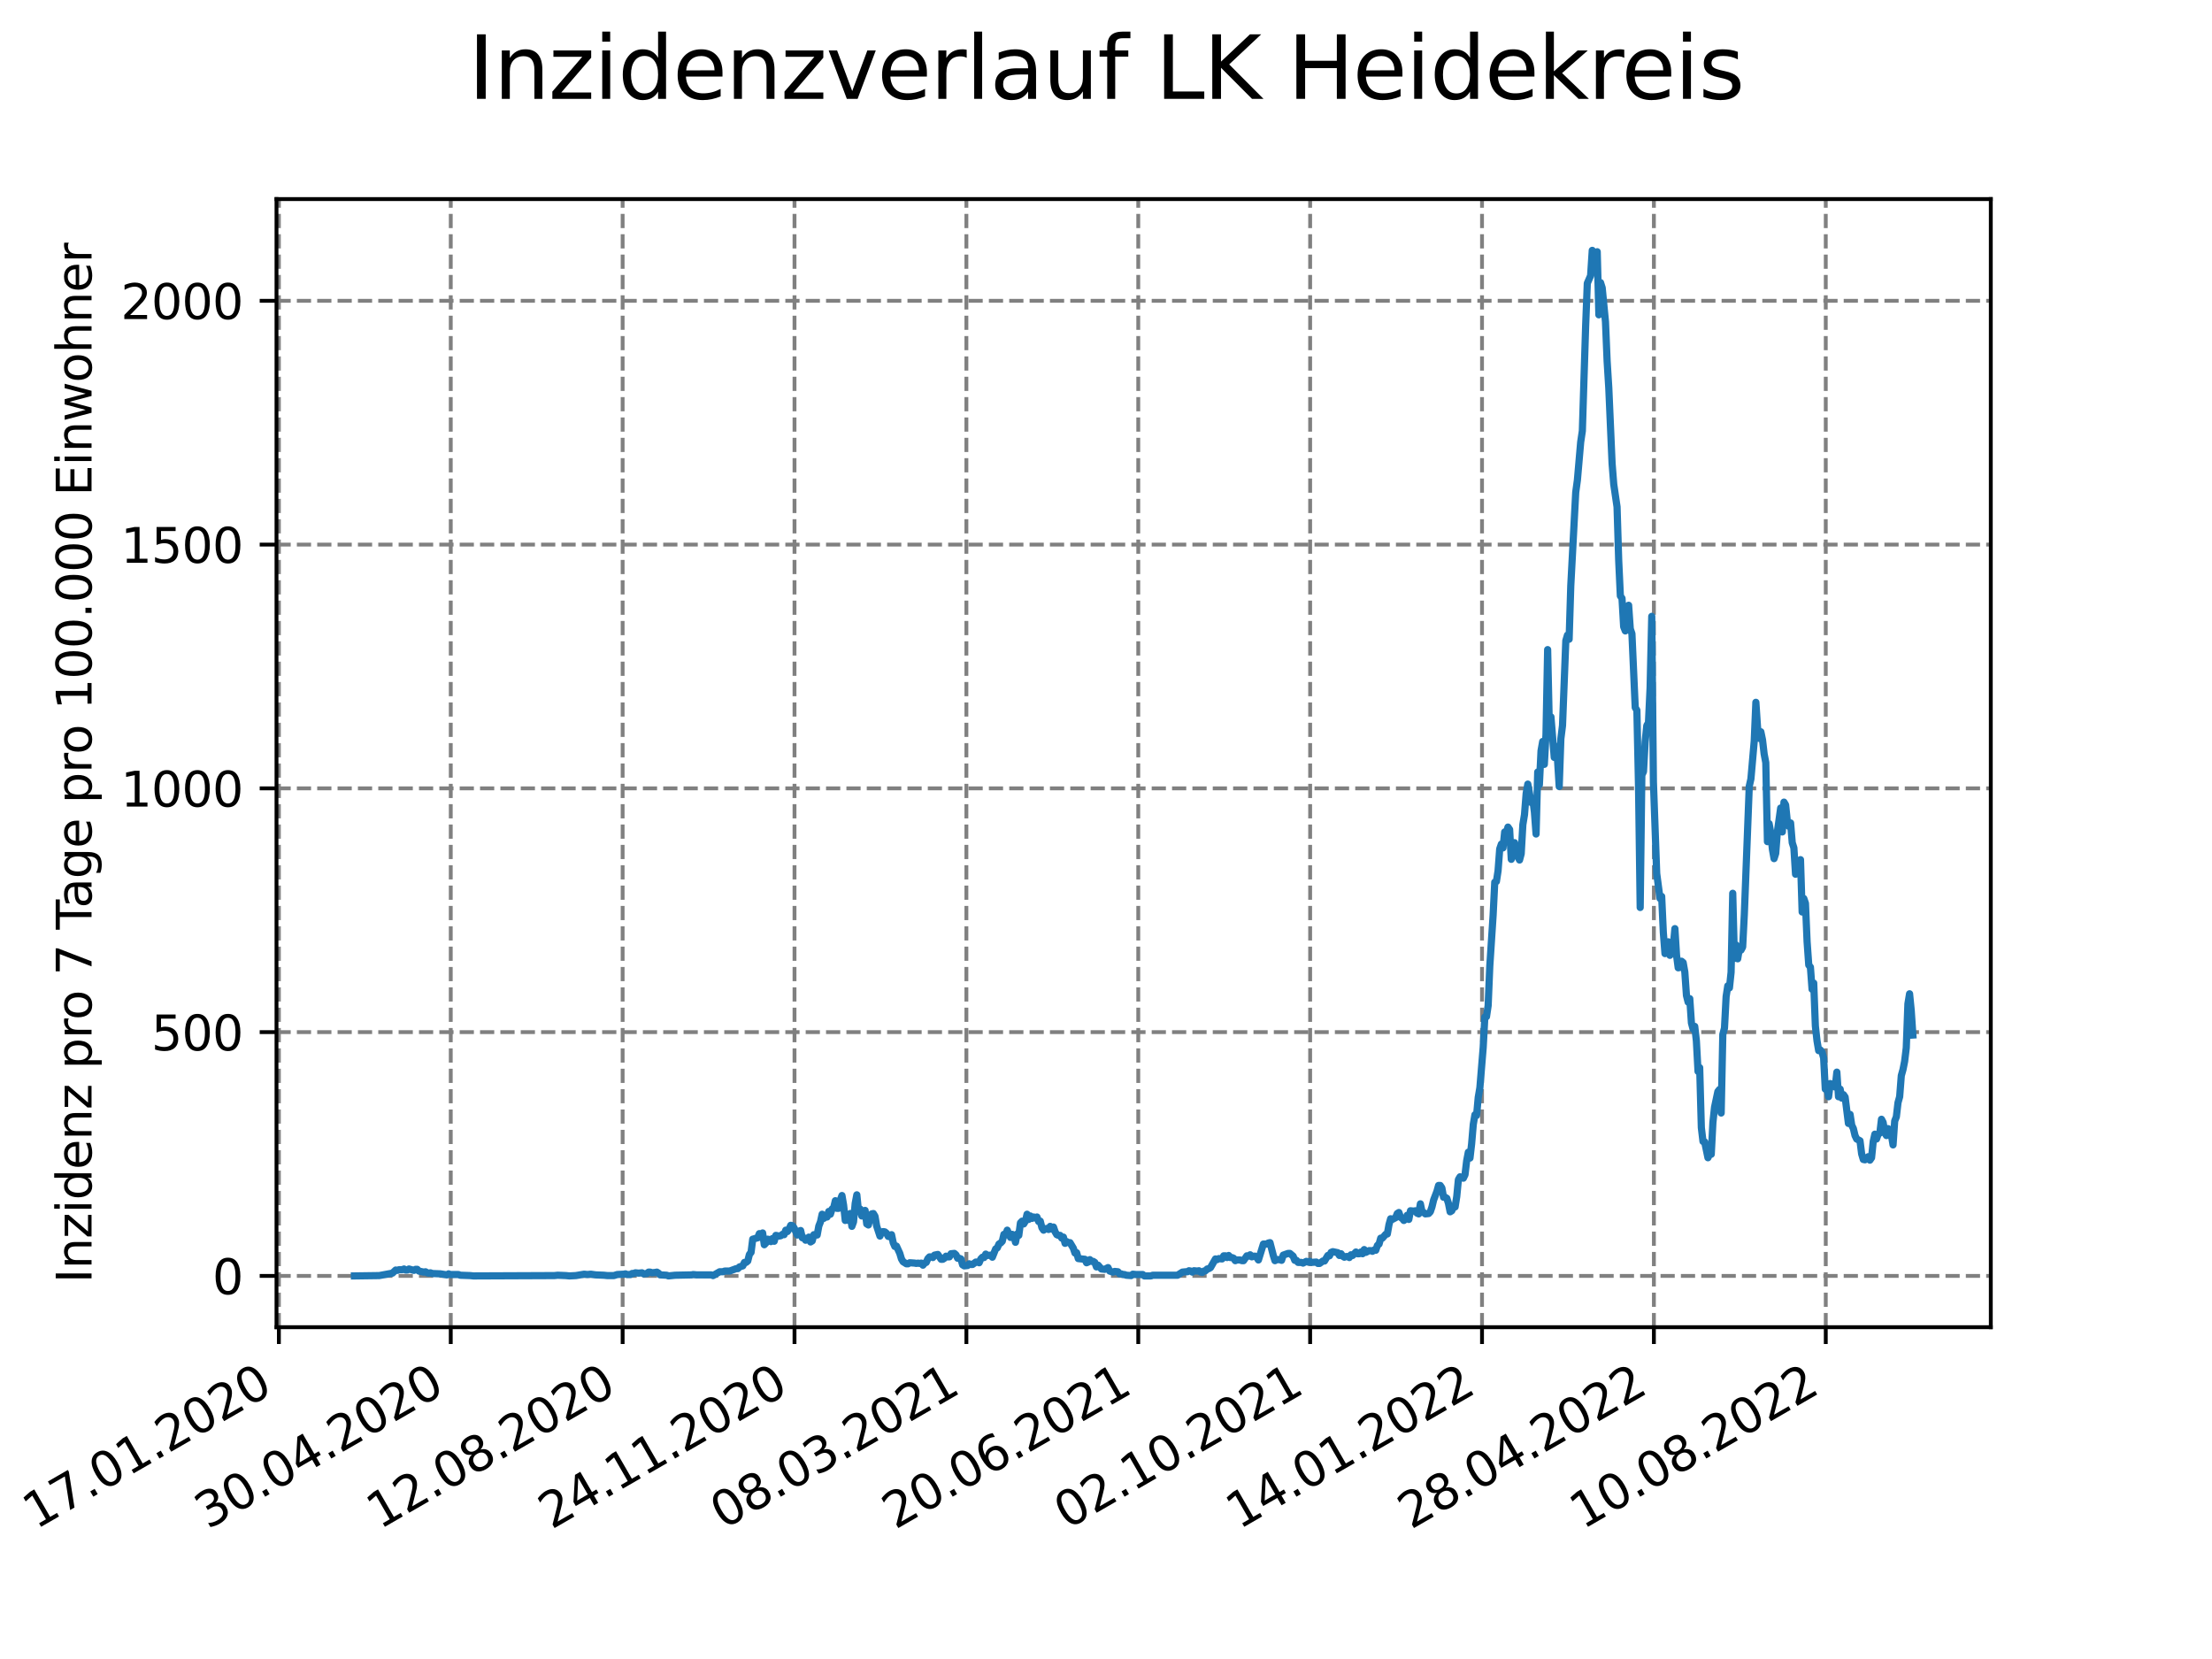 <?xml version="1.0" encoding="utf-8" standalone="no"?>
<!DOCTYPE svg PUBLIC "-//W3C//DTD SVG 1.1//EN"
  "http://www.w3.org/Graphics/SVG/1.1/DTD/svg11.dtd">
<svg xmlns:xlink="http://www.w3.org/1999/xlink" width="460.8pt" height="345.6pt" viewBox="0 0 460.8 345.6" xmlns="http://www.w3.org/2000/svg" version="1.1">
 <defs>
  <style type="text/css">*{stroke-linejoin: round; stroke-linecap: butt}</style>
 </defs>
 <g id="figure_1">
  <g id="patch_1">
   <path d="M 0 345.6 
L 460.8 345.6 
L 460.8 0 
L 0 0 
z
" style="fill: #ffffff"/>
  </g>
  <g id="axes_1">
   <g id="patch_2">
    <path d="M 57.6 276.48 
L 414.72 276.48 
L 414.72 41.472 
L 57.6 41.472 
z
" style="fill: #ffffff"/>
   </g>
   <g id="matplotlib.axis_1">
    <g id="xtick_1">
     <g id="line2d_1">
      <path d="M 58.096 276.48 
L 58.096 41.472 
" clip-path="url(#p28c1a30daa)" style="fill: none; stroke-dasharray: 2.96,1.28; stroke-dashoffset: 0; stroke: #808080; stroke-width: 0.8"/>
     </g>
     <g id="line2d_2">
      <defs>
       <path id="ma2fba874d8" d="M 0 0 
L 0 3.5 
" style="stroke: #000000; stroke-width: 0.8"/>
      </defs>
      <g>
       <use xlink:href="#ma2fba874d8" x="58.096" y="276.48" style="stroke: #000000; stroke-width: 0.8"/>
      </g>
     </g>
     <g id="text_1">
      <!-- 17.01.2020 -->
      <g transform="translate(7.471 318.689) rotate(-30) scale(0.1 -0.1)">
       <defs>
        <path id="DejaVuSans-31" d="M 794 531 
L 1825 531 
L 1825 4091 
L 703 3866 
L 703 4441 
L 1819 4666 
L 2450 4666 
L 2450 531 
L 3481 531 
L 3481 0 
L 794 0 
L 794 531 
z
" transform="scale(0.016)"/>
        <path id="DejaVuSans-37" d="M 525 4666 
L 3525 4666 
L 3525 4397 
L 1831 0 
L 1172 0 
L 2766 4134 
L 525 4134 
L 525 4666 
z
" transform="scale(0.016)"/>
        <path id="DejaVuSans-2e" d="M 684 794 
L 1344 794 
L 1344 0 
L 684 0 
L 684 794 
z
" transform="scale(0.016)"/>
        <path id="DejaVuSans-30" d="M 2034 4250 
Q 1547 4250 1301 3770 
Q 1056 3291 1056 2328 
Q 1056 1369 1301 889 
Q 1547 409 2034 409 
Q 2525 409 2770 889 
Q 3016 1369 3016 2328 
Q 3016 3291 2770 3770 
Q 2525 4250 2034 4250 
z
M 2034 4750 
Q 2819 4750 3233 4129 
Q 3647 3509 3647 2328 
Q 3647 1150 3233 529 
Q 2819 -91 2034 -91 
Q 1250 -91 836 529 
Q 422 1150 422 2328 
Q 422 3509 836 4129 
Q 1250 4750 2034 4750 
z
" transform="scale(0.016)"/>
        <path id="DejaVuSans-32" d="M 1228 531 
L 3431 531 
L 3431 0 
L 469 0 
L 469 531 
Q 828 903 1448 1529 
Q 2069 2156 2228 2338 
Q 2531 2678 2651 2914 
Q 2772 3150 2772 3378 
Q 2772 3750 2511 3984 
Q 2250 4219 1831 4219 
Q 1534 4219 1204 4116 
Q 875 4013 500 3803 
L 500 4441 
Q 881 4594 1212 4672 
Q 1544 4750 1819 4750 
Q 2544 4750 2975 4387 
Q 3406 4025 3406 3419 
Q 3406 3131 3298 2873 
Q 3191 2616 2906 2266 
Q 2828 2175 2409 1742 
Q 1991 1309 1228 531 
z
" transform="scale(0.016)"/>
       </defs>
       <use xlink:href="#DejaVuSans-31"/>
       <use xlink:href="#DejaVuSans-37" x="63.623"/>
       <use xlink:href="#DejaVuSans-2e" x="127.246"/>
       <use xlink:href="#DejaVuSans-30" x="159.033"/>
       <use xlink:href="#DejaVuSans-31" x="222.656"/>
       <use xlink:href="#DejaVuSans-2e" x="286.279"/>
       <use xlink:href="#DejaVuSans-32" x="318.066"/>
       <use xlink:href="#DejaVuSans-30" x="381.689"/>
       <use xlink:href="#DejaVuSans-32" x="445.312"/>
       <use xlink:href="#DejaVuSans-30" x="508.936"/>
      </g>
     </g>
    </g>
    <g id="xtick_2">
     <g id="line2d_3">
      <path d="M 93.901 276.48 
L 93.901 41.472 
" clip-path="url(#p28c1a30daa)" style="fill: none; stroke-dasharray: 2.96,1.28; stroke-dashoffset: 0; stroke: #808080; stroke-width: 0.8"/>
     </g>
     <g id="line2d_4">
      <g>
       <use xlink:href="#ma2fba874d8" x="93.901" y="276.48" style="stroke: #000000; stroke-width: 0.8"/>
      </g>
     </g>
     <g id="text_2">
      <!-- 30.04.2020 -->
      <g transform="translate(43.276 318.689) rotate(-30) scale(0.1 -0.1)">
       <defs>
        <path id="DejaVuSans-33" d="M 2597 2516 
Q 3050 2419 3304 2112 
Q 3559 1806 3559 1356 
Q 3559 666 3084 287 
Q 2609 -91 1734 -91 
Q 1441 -91 1130 -33 
Q 819 25 488 141 
L 488 750 
Q 750 597 1062 519 
Q 1375 441 1716 441 
Q 2309 441 2620 675 
Q 2931 909 2931 1356 
Q 2931 1769 2642 2001 
Q 2353 2234 1838 2234 
L 1294 2234 
L 1294 2753 
L 1863 2753 
Q 2328 2753 2575 2939 
Q 2822 3125 2822 3475 
Q 2822 3834 2567 4026 
Q 2313 4219 1838 4219 
Q 1578 4219 1281 4162 
Q 984 4106 628 3988 
L 628 4550 
Q 988 4650 1302 4700 
Q 1616 4750 1894 4750 
Q 2613 4750 3031 4423 
Q 3450 4097 3450 3541 
Q 3450 3153 3228 2886 
Q 3006 2619 2597 2516 
z
" transform="scale(0.016)"/>
        <path id="DejaVuSans-34" d="M 2419 4116 
L 825 1625 
L 2419 1625 
L 2419 4116 
z
M 2253 4666 
L 3047 4666 
L 3047 1625 
L 3713 1625 
L 3713 1100 
L 3047 1100 
L 3047 0 
L 2419 0 
L 2419 1100 
L 313 1100 
L 313 1709 
L 2253 4666 
z
" transform="scale(0.016)"/>
       </defs>
       <use xlink:href="#DejaVuSans-33"/>
       <use xlink:href="#DejaVuSans-30" x="63.623"/>
       <use xlink:href="#DejaVuSans-2e" x="127.246"/>
       <use xlink:href="#DejaVuSans-30" x="159.033"/>
       <use xlink:href="#DejaVuSans-34" x="222.656"/>
       <use xlink:href="#DejaVuSans-2e" x="286.279"/>
       <use xlink:href="#DejaVuSans-32" x="318.066"/>
       <use xlink:href="#DejaVuSans-30" x="381.689"/>
       <use xlink:href="#DejaVuSans-32" x="445.312"/>
       <use xlink:href="#DejaVuSans-30" x="508.936"/>
      </g>
     </g>
    </g>
    <g id="xtick_3">
     <g id="line2d_5">
      <path d="M 129.706 276.48 
L 129.706 41.472 
" clip-path="url(#p28c1a30daa)" style="fill: none; stroke-dasharray: 2.96,1.28; stroke-dashoffset: 0; stroke: #808080; stroke-width: 0.8"/>
     </g>
     <g id="line2d_6">
      <g>
       <use xlink:href="#ma2fba874d8" x="129.706" y="276.48" style="stroke: #000000; stroke-width: 0.8"/>
      </g>
     </g>
     <g id="text_3">
      <!-- 12.08.2020 -->
      <g transform="translate(79.081 318.689) rotate(-30) scale(0.1 -0.1)">
       <defs>
        <path id="DejaVuSans-38" d="M 2034 2216 
Q 1584 2216 1326 1975 
Q 1069 1734 1069 1313 
Q 1069 891 1326 650 
Q 1584 409 2034 409 
Q 2484 409 2743 651 
Q 3003 894 3003 1313 
Q 3003 1734 2745 1975 
Q 2488 2216 2034 2216 
z
M 1403 2484 
Q 997 2584 770 2862 
Q 544 3141 544 3541 
Q 544 4100 942 4425 
Q 1341 4750 2034 4750 
Q 2731 4750 3128 4425 
Q 3525 4100 3525 3541 
Q 3525 3141 3298 2862 
Q 3072 2584 2669 2484 
Q 3125 2378 3379 2068 
Q 3634 1759 3634 1313 
Q 3634 634 3220 271 
Q 2806 -91 2034 -91 
Q 1263 -91 848 271 
Q 434 634 434 1313 
Q 434 1759 690 2068 
Q 947 2378 1403 2484 
z
M 1172 3481 
Q 1172 3119 1398 2916 
Q 1625 2713 2034 2713 
Q 2441 2713 2670 2916 
Q 2900 3119 2900 3481 
Q 2900 3844 2670 4047 
Q 2441 4250 2034 4250 
Q 1625 4250 1398 4047 
Q 1172 3844 1172 3481 
z
" transform="scale(0.016)"/>
       </defs>
       <use xlink:href="#DejaVuSans-31"/>
       <use xlink:href="#DejaVuSans-32" x="63.623"/>
       <use xlink:href="#DejaVuSans-2e" x="127.246"/>
       <use xlink:href="#DejaVuSans-30" x="159.033"/>
       <use xlink:href="#DejaVuSans-38" x="222.656"/>
       <use xlink:href="#DejaVuSans-2e" x="286.279"/>
       <use xlink:href="#DejaVuSans-32" x="318.066"/>
       <use xlink:href="#DejaVuSans-30" x="381.689"/>
       <use xlink:href="#DejaVuSans-32" x="445.312"/>
       <use xlink:href="#DejaVuSans-30" x="508.936"/>
      </g>
     </g>
    </g>
    <g id="xtick_4">
     <g id="line2d_7">
      <path d="M 165.511 276.48 
L 165.511 41.472 
" clip-path="url(#p28c1a30daa)" style="fill: none; stroke-dasharray: 2.96,1.28; stroke-dashoffset: 0; stroke: #808080; stroke-width: 0.8"/>
     </g>
     <g id="line2d_8">
      <g>
       <use xlink:href="#ma2fba874d8" x="165.511" y="276.48" style="stroke: #000000; stroke-width: 0.8"/>
      </g>
     </g>
     <g id="text_4">
      <!-- 24.11.2020 -->
      <g transform="translate(114.886 318.689) rotate(-30) scale(0.1 -0.1)">
       <use xlink:href="#DejaVuSans-32"/>
       <use xlink:href="#DejaVuSans-34" x="63.623"/>
       <use xlink:href="#DejaVuSans-2e" x="127.246"/>
       <use xlink:href="#DejaVuSans-31" x="159.033"/>
       <use xlink:href="#DejaVuSans-31" x="222.656"/>
       <use xlink:href="#DejaVuSans-2e" x="286.279"/>
       <use xlink:href="#DejaVuSans-32" x="318.066"/>
       <use xlink:href="#DejaVuSans-30" x="381.689"/>
       <use xlink:href="#DejaVuSans-32" x="445.312"/>
       <use xlink:href="#DejaVuSans-30" x="508.936"/>
      </g>
     </g>
    </g>
    <g id="xtick_5">
     <g id="line2d_9">
      <path d="M 201.316 276.48 
L 201.316 41.472 
" clip-path="url(#p28c1a30daa)" style="fill: none; stroke-dasharray: 2.96,1.28; stroke-dashoffset: 0; stroke: #808080; stroke-width: 0.8"/>
     </g>
     <g id="line2d_10">
      <g>
       <use xlink:href="#ma2fba874d8" x="201.316" y="276.48" style="stroke: #000000; stroke-width: 0.8"/>
      </g>
     </g>
     <g id="text_5">
      <!-- 08.03.2021 -->
      <g transform="translate(150.691 318.689) rotate(-30) scale(0.1 -0.1)">
       <use xlink:href="#DejaVuSans-30"/>
       <use xlink:href="#DejaVuSans-38" x="63.623"/>
       <use xlink:href="#DejaVuSans-2e" x="127.246"/>
       <use xlink:href="#DejaVuSans-30" x="159.033"/>
       <use xlink:href="#DejaVuSans-33" x="222.656"/>
       <use xlink:href="#DejaVuSans-2e" x="286.279"/>
       <use xlink:href="#DejaVuSans-32" x="318.066"/>
       <use xlink:href="#DejaVuSans-30" x="381.689"/>
       <use xlink:href="#DejaVuSans-32" x="445.312"/>
       <use xlink:href="#DejaVuSans-31" x="508.936"/>
      </g>
     </g>
    </g>
    <g id="xtick_6">
     <g id="line2d_11">
      <path d="M 237.121 276.48 
L 237.121 41.472 
" clip-path="url(#p28c1a30daa)" style="fill: none; stroke-dasharray: 2.96,1.28; stroke-dashoffset: 0; stroke: #808080; stroke-width: 0.8"/>
     </g>
     <g id="line2d_12">
      <g>
       <use xlink:href="#ma2fba874d8" x="237.121" y="276.48" style="stroke: #000000; stroke-width: 0.8"/>
      </g>
     </g>
     <g id="text_6">
      <!-- 20.06.2021 -->
      <g transform="translate(186.496 318.689) rotate(-30) scale(0.1 -0.1)">
       <defs>
        <path id="DejaVuSans-36" d="M 2113 2584 
Q 1688 2584 1439 2293 
Q 1191 2003 1191 1497 
Q 1191 994 1439 701 
Q 1688 409 2113 409 
Q 2538 409 2786 701 
Q 3034 994 3034 1497 
Q 3034 2003 2786 2293 
Q 2538 2584 2113 2584 
z
M 3366 4563 
L 3366 3988 
Q 3128 4100 2886 4159 
Q 2644 4219 2406 4219 
Q 1781 4219 1451 3797 
Q 1122 3375 1075 2522 
Q 1259 2794 1537 2939 
Q 1816 3084 2150 3084 
Q 2853 3084 3261 2657 
Q 3669 2231 3669 1497 
Q 3669 778 3244 343 
Q 2819 -91 2113 -91 
Q 1303 -91 875 529 
Q 447 1150 447 2328 
Q 447 3434 972 4092 
Q 1497 4750 2381 4750 
Q 2619 4750 2861 4703 
Q 3103 4656 3366 4563 
z
" transform="scale(0.016)"/>
       </defs>
       <use xlink:href="#DejaVuSans-32"/>
       <use xlink:href="#DejaVuSans-30" x="63.623"/>
       <use xlink:href="#DejaVuSans-2e" x="127.246"/>
       <use xlink:href="#DejaVuSans-30" x="159.033"/>
       <use xlink:href="#DejaVuSans-36" x="222.656"/>
       <use xlink:href="#DejaVuSans-2e" x="286.279"/>
       <use xlink:href="#DejaVuSans-32" x="318.066"/>
       <use xlink:href="#DejaVuSans-30" x="381.689"/>
       <use xlink:href="#DejaVuSans-32" x="445.312"/>
       <use xlink:href="#DejaVuSans-31" x="508.936"/>
      </g>
     </g>
    </g>
    <g id="xtick_7">
     <g id="line2d_13">
      <path d="M 272.926 276.48 
L 272.926 41.472 
" clip-path="url(#p28c1a30daa)" style="fill: none; stroke-dasharray: 2.96,1.28; stroke-dashoffset: 0; stroke: #808080; stroke-width: 0.8"/>
     </g>
     <g id="line2d_14">
      <g>
       <use xlink:href="#ma2fba874d8" x="272.926" y="276.48" style="stroke: #000000; stroke-width: 0.8"/>
      </g>
     </g>
     <g id="text_7">
      <!-- 02.10.2021 -->
      <g transform="translate(222.301 318.689) rotate(-30) scale(0.1 -0.1)">
       <use xlink:href="#DejaVuSans-30"/>
       <use xlink:href="#DejaVuSans-32" x="63.623"/>
       <use xlink:href="#DejaVuSans-2e" x="127.246"/>
       <use xlink:href="#DejaVuSans-31" x="159.033"/>
       <use xlink:href="#DejaVuSans-30" x="222.656"/>
       <use xlink:href="#DejaVuSans-2e" x="286.279"/>
       <use xlink:href="#DejaVuSans-32" x="318.066"/>
       <use xlink:href="#DejaVuSans-30" x="381.689"/>
       <use xlink:href="#DejaVuSans-32" x="445.312"/>
       <use xlink:href="#DejaVuSans-31" x="508.936"/>
      </g>
     </g>
    </g>
    <g id="xtick_8">
     <g id="line2d_15">
      <path d="M 308.731 276.48 
L 308.731 41.472 
" clip-path="url(#p28c1a30daa)" style="fill: none; stroke-dasharray: 2.96,1.28; stroke-dashoffset: 0; stroke: #808080; stroke-width: 0.8"/>
     </g>
     <g id="line2d_16">
      <g>
       <use xlink:href="#ma2fba874d8" x="308.731" y="276.48" style="stroke: #000000; stroke-width: 0.8"/>
      </g>
     </g>
     <g id="text_8">
      <!-- 14.01.2022 -->
      <g transform="translate(258.106 318.689) rotate(-30) scale(0.1 -0.1)">
       <use xlink:href="#DejaVuSans-31"/>
       <use xlink:href="#DejaVuSans-34" x="63.623"/>
       <use xlink:href="#DejaVuSans-2e" x="127.246"/>
       <use xlink:href="#DejaVuSans-30" x="159.033"/>
       <use xlink:href="#DejaVuSans-31" x="222.656"/>
       <use xlink:href="#DejaVuSans-2e" x="286.279"/>
       <use xlink:href="#DejaVuSans-32" x="318.066"/>
       <use xlink:href="#DejaVuSans-30" x="381.689"/>
       <use xlink:href="#DejaVuSans-32" x="445.312"/>
       <use xlink:href="#DejaVuSans-32" x="508.936"/>
      </g>
     </g>
    </g>
    <g id="xtick_9">
     <g id="line2d_17">
      <path d="M 344.536 276.48 
L 344.536 41.472 
" clip-path="url(#p28c1a30daa)" style="fill: none; stroke-dasharray: 2.96,1.28; stroke-dashoffset: 0; stroke: #808080; stroke-width: 0.8"/>
     </g>
     <g id="line2d_18">
      <g>
       <use xlink:href="#ma2fba874d8" x="344.536" y="276.48" style="stroke: #000000; stroke-width: 0.8"/>
      </g>
     </g>
     <g id="text_9">
      <!-- 28.04.2022 -->
      <g transform="translate(293.911 318.689) rotate(-30) scale(0.1 -0.1)">
       <use xlink:href="#DejaVuSans-32"/>
       <use xlink:href="#DejaVuSans-38" x="63.623"/>
       <use xlink:href="#DejaVuSans-2e" x="127.246"/>
       <use xlink:href="#DejaVuSans-30" x="159.033"/>
       <use xlink:href="#DejaVuSans-34" x="222.656"/>
       <use xlink:href="#DejaVuSans-2e" x="286.279"/>
       <use xlink:href="#DejaVuSans-32" x="318.066"/>
       <use xlink:href="#DejaVuSans-30" x="381.689"/>
       <use xlink:href="#DejaVuSans-32" x="445.312"/>
       <use xlink:href="#DejaVuSans-32" x="508.936"/>
      </g>
     </g>
    </g>
    <g id="xtick_10">
     <g id="line2d_19">
      <path d="M 380.341 276.48 
L 380.341 41.472 
" clip-path="url(#p28c1a30daa)" style="fill: none; stroke-dasharray: 2.96,1.28; stroke-dashoffset: 0; stroke: #808080; stroke-width: 0.8"/>
     </g>
     <g id="line2d_20">
      <g>
       <use xlink:href="#ma2fba874d8" x="380.341" y="276.48" style="stroke: #000000; stroke-width: 0.8"/>
      </g>
     </g>
     <g id="text_10">
      <!-- 10.08.2022 -->
      <g transform="translate(329.716 318.689) rotate(-30) scale(0.1 -0.1)">
       <use xlink:href="#DejaVuSans-31"/>
       <use xlink:href="#DejaVuSans-30" x="63.623"/>
       <use xlink:href="#DejaVuSans-2e" x="127.246"/>
       <use xlink:href="#DejaVuSans-30" x="159.033"/>
       <use xlink:href="#DejaVuSans-38" x="222.656"/>
       <use xlink:href="#DejaVuSans-2e" x="286.279"/>
       <use xlink:href="#DejaVuSans-32" x="318.066"/>
       <use xlink:href="#DejaVuSans-30" x="381.689"/>
       <use xlink:href="#DejaVuSans-32" x="445.312"/>
       <use xlink:href="#DejaVuSans-32" x="508.936"/>
      </g>
     </g>
    </g>
   </g>
   <g id="matplotlib.axis_2">
    <g id="ytick_1">
     <g id="line2d_21">
      <path d="M 57.6 265.798 
L 414.72 265.798 
" clip-path="url(#p28c1a30daa)" style="fill: none; stroke-dasharray: 2.96,1.28; stroke-dashoffset: 0; stroke: #808080; stroke-width: 0.8"/>
     </g>
     <g id="line2d_22">
      <defs>
       <path id="m135607132c" d="M 0 0 
L -3.5 0 
" style="stroke: #000000; stroke-width: 0.8"/>
      </defs>
      <g>
       <use xlink:href="#m135607132c" x="57.6" y="265.798" style="stroke: #000000; stroke-width: 0.8"/>
      </g>
     </g>
     <g id="text_11">
      <!-- 0 -->
      <g transform="translate(44.237 269.597) scale(0.1 -0.1)">
       <use xlink:href="#DejaVuSans-30"/>
      </g>
     </g>
    </g>
    <g id="ytick_2">
     <g id="line2d_23">
      <path d="M 57.6 215.014 
L 414.72 215.014 
" clip-path="url(#p28c1a30daa)" style="fill: none; stroke-dasharray: 2.96,1.28; stroke-dashoffset: 0; stroke: #808080; stroke-width: 0.8"/>
     </g>
     <g id="line2d_24">
      <g>
       <use xlink:href="#m135607132c" x="57.6" y="215.014" style="stroke: #000000; stroke-width: 0.8"/>
      </g>
     </g>
     <g id="text_12">
      <!-- 500 -->
      <g transform="translate(31.512 218.813) scale(0.1 -0.1)">
       <defs>
        <path id="DejaVuSans-35" d="M 691 4666 
L 3169 4666 
L 3169 4134 
L 1269 4134 
L 1269 2991 
Q 1406 3038 1543 3061 
Q 1681 3084 1819 3084 
Q 2600 3084 3056 2656 
Q 3513 2228 3513 1497 
Q 3513 744 3044 326 
Q 2575 -91 1722 -91 
Q 1428 -91 1123 -41 
Q 819 9 494 109 
L 494 744 
Q 775 591 1075 516 
Q 1375 441 1709 441 
Q 2250 441 2565 725 
Q 2881 1009 2881 1497 
Q 2881 1984 2565 2268 
Q 2250 2553 1709 2553 
Q 1456 2553 1204 2497 
Q 953 2441 691 2322 
L 691 4666 
z
" transform="scale(0.016)"/>
       </defs>
       <use xlink:href="#DejaVuSans-35"/>
       <use xlink:href="#DejaVuSans-30" x="63.623"/>
       <use xlink:href="#DejaVuSans-30" x="127.246"/>
      </g>
     </g>
    </g>
    <g id="ytick_3">
     <g id="line2d_25">
      <path d="M 57.6 164.23 
L 414.72 164.23 
" clip-path="url(#p28c1a30daa)" style="fill: none; stroke-dasharray: 2.96,1.28; stroke-dashoffset: 0; stroke: #808080; stroke-width: 0.8"/>
     </g>
     <g id="line2d_26">
      <g>
       <use xlink:href="#m135607132c" x="57.6" y="164.23" style="stroke: #000000; stroke-width: 0.8"/>
      </g>
     </g>
     <g id="text_13">
      <!-- 1000 -->
      <g transform="translate(25.15 168.029) scale(0.1 -0.1)">
       <use xlink:href="#DejaVuSans-31"/>
       <use xlink:href="#DejaVuSans-30" x="63.623"/>
       <use xlink:href="#DejaVuSans-30" x="127.246"/>
       <use xlink:href="#DejaVuSans-30" x="190.869"/>
      </g>
     </g>
    </g>
    <g id="ytick_4">
     <g id="line2d_27">
      <path d="M 57.6 113.446 
L 414.72 113.446 
" clip-path="url(#p28c1a30daa)" style="fill: none; stroke-dasharray: 2.96,1.28; stroke-dashoffset: 0; stroke: #808080; stroke-width: 0.8"/>
     </g>
     <g id="line2d_28">
      <g>
       <use xlink:href="#m135607132c" x="57.6" y="113.446" style="stroke: #000000; stroke-width: 0.8"/>
      </g>
     </g>
     <g id="text_14">
      <!-- 1500 -->
      <g transform="translate(25.15 117.245) scale(0.1 -0.1)">
       <use xlink:href="#DejaVuSans-31"/>
       <use xlink:href="#DejaVuSans-35" x="63.623"/>
       <use xlink:href="#DejaVuSans-30" x="127.246"/>
       <use xlink:href="#DejaVuSans-30" x="190.869"/>
      </g>
     </g>
    </g>
    <g id="ytick_5">
     <g id="line2d_29">
      <path d="M 57.6 62.662 
L 414.72 62.662 
" clip-path="url(#p28c1a30daa)" style="fill: none; stroke-dasharray: 2.96,1.28; stroke-dashoffset: 0; stroke: #808080; stroke-width: 0.8"/>
     </g>
     <g id="line2d_30">
      <g>
       <use xlink:href="#m135607132c" x="57.6" y="62.662" style="stroke: #000000; stroke-width: 0.8"/>
      </g>
     </g>
     <g id="text_15">
      <!-- 2000 -->
      <g transform="translate(25.15 66.462) scale(0.1 -0.1)">
       <use xlink:href="#DejaVuSans-32"/>
       <use xlink:href="#DejaVuSans-30" x="63.623"/>
       <use xlink:href="#DejaVuSans-30" x="127.246"/>
       <use xlink:href="#DejaVuSans-30" x="190.869"/>
      </g>
     </g>
    </g>
    <g id="text_16">
     <!-- Inzidenz pro 7 Tage pro 100.000 Einwohner -->
     <g transform="translate(19.07 267.301) rotate(-90) scale(0.1 -0.1)">
      <defs>
       <path id="DejaVuSans-49" d="M 628 4666 
L 1259 4666 
L 1259 0 
L 628 0 
L 628 4666 
z
" transform="scale(0.016)"/>
       <path id="DejaVuSans-6e" d="M 3513 2113 
L 3513 0 
L 2938 0 
L 2938 2094 
Q 2938 2591 2744 2837 
Q 2550 3084 2163 3084 
Q 1697 3084 1428 2787 
Q 1159 2491 1159 1978 
L 1159 0 
L 581 0 
L 581 3500 
L 1159 3500 
L 1159 2956 
Q 1366 3272 1645 3428 
Q 1925 3584 2291 3584 
Q 2894 3584 3203 3211 
Q 3513 2838 3513 2113 
z
" transform="scale(0.016)"/>
       <path id="DejaVuSans-7a" d="M 353 3500 
L 3084 3500 
L 3084 2975 
L 922 459 
L 3084 459 
L 3084 0 
L 275 0 
L 275 525 
L 2438 3041 
L 353 3041 
L 353 3500 
z
" transform="scale(0.016)"/>
       <path id="DejaVuSans-69" d="M 603 3500 
L 1178 3500 
L 1178 0 
L 603 0 
L 603 3500 
z
M 603 4863 
L 1178 4863 
L 1178 4134 
L 603 4134 
L 603 4863 
z
" transform="scale(0.016)"/>
       <path id="DejaVuSans-64" d="M 2906 2969 
L 2906 4863 
L 3481 4863 
L 3481 0 
L 2906 0 
L 2906 525 
Q 2725 213 2448 61 
Q 2172 -91 1784 -91 
Q 1150 -91 751 415 
Q 353 922 353 1747 
Q 353 2572 751 3078 
Q 1150 3584 1784 3584 
Q 2172 3584 2448 3432 
Q 2725 3281 2906 2969 
z
M 947 1747 
Q 947 1113 1208 752 
Q 1469 391 1925 391 
Q 2381 391 2643 752 
Q 2906 1113 2906 1747 
Q 2906 2381 2643 2742 
Q 2381 3103 1925 3103 
Q 1469 3103 1208 2742 
Q 947 2381 947 1747 
z
" transform="scale(0.016)"/>
       <path id="DejaVuSans-65" d="M 3597 1894 
L 3597 1613 
L 953 1613 
Q 991 1019 1311 708 
Q 1631 397 2203 397 
Q 2534 397 2845 478 
Q 3156 559 3463 722 
L 3463 178 
Q 3153 47 2828 -22 
Q 2503 -91 2169 -91 
Q 1331 -91 842 396 
Q 353 884 353 1716 
Q 353 2575 817 3079 
Q 1281 3584 2069 3584 
Q 2775 3584 3186 3129 
Q 3597 2675 3597 1894 
z
M 3022 2063 
Q 3016 2534 2758 2815 
Q 2500 3097 2075 3097 
Q 1594 3097 1305 2825 
Q 1016 2553 972 2059 
L 3022 2063 
z
" transform="scale(0.016)"/>
       <path id="DejaVuSans-20" transform="scale(0.016)"/>
       <path id="DejaVuSans-70" d="M 1159 525 
L 1159 -1331 
L 581 -1331 
L 581 3500 
L 1159 3500 
L 1159 2969 
Q 1341 3281 1617 3432 
Q 1894 3584 2278 3584 
Q 2916 3584 3314 3078 
Q 3713 2572 3713 1747 
Q 3713 922 3314 415 
Q 2916 -91 2278 -91 
Q 1894 -91 1617 61 
Q 1341 213 1159 525 
z
M 3116 1747 
Q 3116 2381 2855 2742 
Q 2594 3103 2138 3103 
Q 1681 3103 1420 2742 
Q 1159 2381 1159 1747 
Q 1159 1113 1420 752 
Q 1681 391 2138 391 
Q 2594 391 2855 752 
Q 3116 1113 3116 1747 
z
" transform="scale(0.016)"/>
       <path id="DejaVuSans-72" d="M 2631 2963 
Q 2534 3019 2420 3045 
Q 2306 3072 2169 3072 
Q 1681 3072 1420 2755 
Q 1159 2438 1159 1844 
L 1159 0 
L 581 0 
L 581 3500 
L 1159 3500 
L 1159 2956 
Q 1341 3275 1631 3429 
Q 1922 3584 2338 3584 
Q 2397 3584 2469 3576 
Q 2541 3569 2628 3553 
L 2631 2963 
z
" transform="scale(0.016)"/>
       <path id="DejaVuSans-6f" d="M 1959 3097 
Q 1497 3097 1228 2736 
Q 959 2375 959 1747 
Q 959 1119 1226 758 
Q 1494 397 1959 397 
Q 2419 397 2687 759 
Q 2956 1122 2956 1747 
Q 2956 2369 2687 2733 
Q 2419 3097 1959 3097 
z
M 1959 3584 
Q 2709 3584 3137 3096 
Q 3566 2609 3566 1747 
Q 3566 888 3137 398 
Q 2709 -91 1959 -91 
Q 1206 -91 779 398 
Q 353 888 353 1747 
Q 353 2609 779 3096 
Q 1206 3584 1959 3584 
z
" transform="scale(0.016)"/>
       <path id="DejaVuSans-54" d="M -19 4666 
L 3928 4666 
L 3928 4134 
L 2272 4134 
L 2272 0 
L 1638 0 
L 1638 4134 
L -19 4134 
L -19 4666 
z
" transform="scale(0.016)"/>
       <path id="DejaVuSans-61" d="M 2194 1759 
Q 1497 1759 1228 1600 
Q 959 1441 959 1056 
Q 959 750 1161 570 
Q 1363 391 1709 391 
Q 2188 391 2477 730 
Q 2766 1069 2766 1631 
L 2766 1759 
L 2194 1759 
z
M 3341 1997 
L 3341 0 
L 2766 0 
L 2766 531 
Q 2569 213 2275 61 
Q 1981 -91 1556 -91 
Q 1019 -91 701 211 
Q 384 513 384 1019 
Q 384 1609 779 1909 
Q 1175 2209 1959 2209 
L 2766 2209 
L 2766 2266 
Q 2766 2663 2505 2880 
Q 2244 3097 1772 3097 
Q 1472 3097 1187 3025 
Q 903 2953 641 2809 
L 641 3341 
Q 956 3463 1253 3523 
Q 1550 3584 1831 3584 
Q 2591 3584 2966 3190 
Q 3341 2797 3341 1997 
z
" transform="scale(0.016)"/>
       <path id="DejaVuSans-67" d="M 2906 1791 
Q 2906 2416 2648 2759 
Q 2391 3103 1925 3103 
Q 1463 3103 1205 2759 
Q 947 2416 947 1791 
Q 947 1169 1205 825 
Q 1463 481 1925 481 
Q 2391 481 2648 825 
Q 2906 1169 2906 1791 
z
M 3481 434 
Q 3481 -459 3084 -895 
Q 2688 -1331 1869 -1331 
Q 1566 -1331 1297 -1286 
Q 1028 -1241 775 -1147 
L 775 -588 
Q 1028 -725 1275 -790 
Q 1522 -856 1778 -856 
Q 2344 -856 2625 -561 
Q 2906 -266 2906 331 
L 2906 616 
Q 2728 306 2450 153 
Q 2172 0 1784 0 
Q 1141 0 747 490 
Q 353 981 353 1791 
Q 353 2603 747 3093 
Q 1141 3584 1784 3584 
Q 2172 3584 2450 3431 
Q 2728 3278 2906 2969 
L 2906 3500 
L 3481 3500 
L 3481 434 
z
" transform="scale(0.016)"/>
       <path id="DejaVuSans-45" d="M 628 4666 
L 3578 4666 
L 3578 4134 
L 1259 4134 
L 1259 2753 
L 3481 2753 
L 3481 2222 
L 1259 2222 
L 1259 531 
L 3634 531 
L 3634 0 
L 628 0 
L 628 4666 
z
" transform="scale(0.016)"/>
       <path id="DejaVuSans-77" d="M 269 3500 
L 844 3500 
L 1563 769 
L 2278 3500 
L 2956 3500 
L 3675 769 
L 4391 3500 
L 4966 3500 
L 4050 0 
L 3372 0 
L 2619 2869 
L 1863 0 
L 1184 0 
L 269 3500 
z
" transform="scale(0.016)"/>
       <path id="DejaVuSans-68" d="M 3513 2113 
L 3513 0 
L 2938 0 
L 2938 2094 
Q 2938 2591 2744 2837 
Q 2550 3084 2163 3084 
Q 1697 3084 1428 2787 
Q 1159 2491 1159 1978 
L 1159 0 
L 581 0 
L 581 4863 
L 1159 4863 
L 1159 2956 
Q 1366 3272 1645 3428 
Q 1925 3584 2291 3584 
Q 2894 3584 3203 3211 
Q 3513 2838 3513 2113 
z
" transform="scale(0.016)"/>
      </defs>
      <use xlink:href="#DejaVuSans-49"/>
      <use xlink:href="#DejaVuSans-6e" x="29.492"/>
      <use xlink:href="#DejaVuSans-7a" x="92.871"/>
      <use xlink:href="#DejaVuSans-69" x="145.361"/>
      <use xlink:href="#DejaVuSans-64" x="173.145"/>
      <use xlink:href="#DejaVuSans-65" x="236.621"/>
      <use xlink:href="#DejaVuSans-6e" x="298.145"/>
      <use xlink:href="#DejaVuSans-7a" x="361.523"/>
      <use xlink:href="#DejaVuSans-20" x="414.014"/>
      <use xlink:href="#DejaVuSans-70" x="445.801"/>
      <use xlink:href="#DejaVuSans-72" x="509.277"/>
      <use xlink:href="#DejaVuSans-6f" x="548.141"/>
      <use xlink:href="#DejaVuSans-20" x="609.322"/>
      <use xlink:href="#DejaVuSans-37" x="641.109"/>
      <use xlink:href="#DejaVuSans-20" x="704.732"/>
      <use xlink:href="#DejaVuSans-54" x="736.52"/>
      <use xlink:href="#DejaVuSans-61" x="781.104"/>
      <use xlink:href="#DejaVuSans-67" x="842.383"/>
      <use xlink:href="#DejaVuSans-65" x="905.859"/>
      <use xlink:href="#DejaVuSans-20" x="967.383"/>
      <use xlink:href="#DejaVuSans-70" x="999.17"/>
      <use xlink:href="#DejaVuSans-72" x="1062.646"/>
      <use xlink:href="#DejaVuSans-6f" x="1101.51"/>
      <use xlink:href="#DejaVuSans-20" x="1162.691"/>
      <use xlink:href="#DejaVuSans-31" x="1194.479"/>
      <use xlink:href="#DejaVuSans-30" x="1258.102"/>
      <use xlink:href="#DejaVuSans-30" x="1321.725"/>
      <use xlink:href="#DejaVuSans-2e" x="1385.348"/>
      <use xlink:href="#DejaVuSans-30" x="1417.135"/>
      <use xlink:href="#DejaVuSans-30" x="1480.758"/>
      <use xlink:href="#DejaVuSans-30" x="1544.381"/>
      <use xlink:href="#DejaVuSans-20" x="1608.004"/>
      <use xlink:href="#DejaVuSans-45" x="1639.791"/>
      <use xlink:href="#DejaVuSans-69" x="1702.975"/>
      <use xlink:href="#DejaVuSans-6e" x="1730.758"/>
      <use xlink:href="#DejaVuSans-77" x="1794.137"/>
      <use xlink:href="#DejaVuSans-6f" x="1875.924"/>
      <use xlink:href="#DejaVuSans-68" x="1937.105"/>
      <use xlink:href="#DejaVuSans-6e" x="2000.484"/>
      <use xlink:href="#DejaVuSans-65" x="2063.863"/>
      <use xlink:href="#DejaVuSans-72" x="2125.387"/>
     </g>
    </g>
   </g>
   <g id="line2d_31">
    <path d="M 73.833 265.798 
L 78.997 265.726 
L 81.751 265.22 
L 82.44 264.57 
L 82.784 264.643 
L 83.128 264.498 
L 83.817 264.498 
L 84.161 264.354 
L 84.505 264.57 
L 84.85 264.57 
L 85.194 264.354 
L 86.227 264.643 
L 86.571 264.426 
L 86.915 264.426 
L 87.26 264.787 
L 88.292 265.004 
L 88.637 264.931 
L 88.981 265.148 
L 89.325 265.22 
L 89.67 265.148 
L 90.014 265.292 
L 91.735 265.365 
L 93.112 265.581 
L 93.457 265.365 
L 93.801 265.509 
L 95.522 265.509 
L 95.867 265.653 
L 97.932 265.726 
L 98.621 265.798 
L 115.49 265.726 
L 116.179 265.653 
L 117.9 265.726 
L 118.589 265.798 
L 119.966 265.726 
L 121.687 265.437 
L 122.376 265.509 
L 123.065 265.437 
L 124.097 265.581 
L 125.819 265.653 
L 126.507 265.726 
L 127.884 265.726 
L 128.573 265.509 
L 129.95 265.437 
L 130.294 265.365 
L 130.639 265.509 
L 131.327 265.509 
L 131.672 265.292 
L 132.016 265.292 
L 132.36 265.148 
L 133.049 265.22 
L 133.737 265.148 
L 134.081 265.365 
L 134.77 265.292 
L 135.114 265.004 
L 135.459 265.004 
L 135.803 265.148 
L 136.491 265.076 
L 136.836 265.004 
L 137.18 265.22 
L 137.524 265.581 
L 138.901 265.653 
L 139.246 265.798 
L 139.934 265.726 
L 140.623 265.653 
L 144.066 265.581 
L 144.41 265.509 
L 145.098 265.581 
L 148.197 265.581 
L 148.541 265.726 
L 149.918 264.931 
L 150.607 264.931 
L 150.951 264.787 
L 151.984 264.787 
L 153.361 264.282 
L 153.705 264.282 
L 154.05 263.921 
L 154.738 263.704 
L 155.082 262.982 
L 155.427 262.982 
L 155.771 262.693 
L 156.115 261.321 
L 156.46 260.888 
L 156.804 258.144 
L 157.837 257.856 
L 158.181 256.989 
L 158.525 257.783 
L 158.869 256.845 
L 159.214 259.3 
L 159.558 258.939 
L 159.902 258.144 
L 160.247 258.217 
L 160.591 258.65 
L 160.935 258 
L 161.279 258.578 
L 161.624 257.35 
L 162.312 257.495 
L 162.657 257.422 
L 163.001 257.134 
L 163.345 257.206 
L 163.689 256.267 
L 164.034 256.556 
L 164.378 256.051 
L 164.722 255.256 
L 165.067 255.329 
L 165.411 255.762 
L 166.099 257.278 
L 166.444 256.484 
L 166.788 256.339 
L 167.132 257.856 
L 167.476 257.856 
L 167.821 258.361 
L 168.165 258.144 
L 168.509 257.711 
L 168.854 258.722 
L 169.198 258.505 
L 169.542 257.206 
L 170.231 257.278 
L 170.575 255.401 
L 170.919 254.534 
L 171.264 252.946 
L 171.608 253.812 
L 171.952 253.524 
L 172.296 253.524 
L 172.641 252.368 
L 172.985 252.946 
L 173.329 251.863 
L 173.673 251.574 
L 174.018 250.13 
L 174.362 251.719 
L 174.706 251.719 
L 175.051 249.986 
L 175.395 249.047 
L 175.739 251.069 
L 176.083 254.246 
L 176.428 253.163 
L 176.772 254.246 
L 177.116 252.802 
L 177.461 255.473 
L 177.805 254.534 
L 178.149 250.708 
L 178.493 248.903 
L 178.838 252.368 
L 179.182 251.863 
L 179.526 253.307 
L 179.87 252.296 
L 180.215 252.152 
L 180.559 254.968 
L 180.903 255.184 
L 181.248 253.668 
L 181.592 252.874 
L 181.936 252.802 
L 182.28 253.379 
L 182.625 255.401 
L 183.313 257.495 
L 183.658 256.628 
L 184.002 256.556 
L 184.346 256.628 
L 184.69 256.917 
L 185.035 257.567 
L 185.379 257.639 
L 185.723 257.206 
L 186.067 258.866 
L 186.412 259.661 
L 186.756 259.589 
L 187.445 261.105 
L 187.789 262.26 
L 188.133 262.838 
L 188.822 263.271 
L 189.166 263.271 
L 189.51 263.054 
L 190.543 263.126 
L 190.887 263.199 
L 191.232 263.126 
L 191.576 263.199 
L 191.92 263.126 
L 192.265 263.56 
L 192.609 263.126 
L 192.953 262.982 
L 193.297 262.188 
L 193.642 261.827 
L 193.986 261.827 
L 194.33 261.971 
L 194.674 261.466 
L 195.363 261.321 
L 196.052 262.332 
L 196.396 262.332 
L 196.74 262.116 
L 197.084 261.682 
L 197.429 261.827 
L 197.773 261.827 
L 198.117 261.177 
L 198.806 261.105 
L 199.15 261.394 
L 199.494 262.116 
L 199.839 262.116 
L 200.183 262.26 
L 200.527 263.487 
L 200.871 263.704 
L 201.56 263.632 
L 201.904 263.271 
L 202.249 263.415 
L 202.593 263.415 
L 203.281 262.91 
L 203.626 262.91 
L 203.97 263.054 
L 204.314 262.26 
L 204.659 261.899 
L 205.003 261.971 
L 205.347 261.249 
L 205.691 261.538 
L 206.38 261.466 
L 206.724 261.899 
L 207.413 260.166 
L 207.757 259.95 
L 208.101 259.155 
L 208.446 258.939 
L 208.79 258.578 
L 209.134 257.134 
L 209.478 257.278 
L 209.823 256.267 
L 210.511 257.783 
L 210.856 257.134 
L 211.2 257.35 
L 211.544 258.794 
L 211.888 257.061 
L 212.233 257.35 
L 212.577 254.751 
L 212.921 254.39 
L 213.265 254.968 
L 213.61 254.39 
L 213.954 252.946 
L 214.298 254.029 
L 214.643 253.307 
L 214.987 253.812 
L 215.331 253.524 
L 215.675 253.74 
L 216.02 253.524 
L 216.364 254.462 
L 216.708 254.39 
L 217.053 255.762 
L 217.397 256.267 
L 217.741 255.978 
L 218.085 255.906 
L 218.43 256.123 
L 218.774 255.473 
L 219.118 256.051 
L 219.462 255.617 
L 219.807 256.628 
L 220.151 257.206 
L 220.495 257.35 
L 220.84 257.35 
L 221.184 257.928 
L 221.528 257.711 
L 221.872 259.011 
L 222.217 258.65 
L 222.561 258.866 
L 222.905 258.866 
L 223.594 260.022 
L 223.938 261.033 
L 224.282 260.96 
L 224.627 262.188 
L 225.315 262.26 
L 226.004 262.332 
L 226.348 263.054 
L 226.692 262.91 
L 227.037 262.404 
L 227.381 262.765 
L 227.725 262.765 
L 228.069 262.982 
L 228.414 263.921 
L 228.758 263.56 
L 229.447 264.354 
L 230.135 264.426 
L 230.824 264.065 
L 231.168 264.787 
L 231.857 265.004 
L 232.201 264.859 
L 232.889 264.931 
L 233.234 265.365 
L 233.578 265.365 
L 233.922 265.509 
L 234.266 265.509 
L 234.611 265.653 
L 235.644 265.726 
L 235.988 265.437 
L 236.676 265.509 
L 238.054 265.509 
L 238.398 265.798 
L 239.775 265.798 
L 240.119 265.653 
L 245.283 265.653 
L 246.316 265.004 
L 247.005 264.931 
L 247.349 264.931 
L 247.693 264.715 
L 248.038 264.787 
L 248.382 265.004 
L 248.726 264.715 
L 249.415 264.787 
L 249.759 264.715 
L 250.103 265.004 
L 250.448 265.076 
L 250.792 264.787 
L 251.136 264.715 
L 251.48 264.354 
L 251.825 264.282 
L 252.169 264.065 
L 253.202 262.26 
L 253.546 262.404 
L 253.89 262.188 
L 254.579 262.26 
L 254.923 261.61 
L 255.267 261.61 
L 255.612 261.971 
L 255.956 261.538 
L 256.3 261.971 
L 256.645 261.971 
L 256.989 262.116 
L 257.333 262.621 
L 257.677 262.477 
L 258.366 262.477 
L 258.71 262.621 
L 259.055 262.621 
L 259.743 261.61 
L 260.087 261.682 
L 260.432 261.394 
L 260.776 261.827 
L 261.12 261.682 
L 261.464 261.682 
L 261.809 261.971 
L 262.153 262.477 
L 263.186 259.155 
L 263.874 259.155 
L 264.219 258.939 
L 264.563 258.866 
L 265.252 261.538 
L 265.596 262.621 
L 265.94 262.404 
L 266.629 262.404 
L 266.973 262.549 
L 267.317 261.466 
L 268.35 261.105 
L 268.694 261.105 
L 269.383 261.682 
L 269.727 262.549 
L 270.071 262.549 
L 270.416 262.982 
L 271.104 262.982 
L 271.449 263.126 
L 272.137 262.765 
L 272.481 262.91 
L 272.826 262.765 
L 273.17 262.982 
L 274.203 262.91 
L 274.547 263.199 
L 274.891 263.199 
L 275.58 262.693 
L 275.924 262.693 
L 276.613 261.538 
L 276.957 261.61 
L 277.301 260.888 
L 277.646 260.744 
L 278.678 260.96 
L 279.023 261.538 
L 279.367 261.177 
L 279.711 261.682 
L 280.055 261.899 
L 280.4 261.755 
L 280.744 261.755 
L 281.088 261.971 
L 281.433 261.394 
L 281.777 261.538 
L 282.465 260.816 
L 282.81 261.177 
L 283.154 261.177 
L 283.498 260.816 
L 283.843 261.177 
L 284.187 260.311 
L 284.531 260.888 
L 285.22 260.527 
L 285.564 260.527 
L 285.908 260.672 
L 286.253 260.383 
L 286.597 260.455 
L 286.941 259.444 
L 287.285 259.155 
L 287.63 257.928 
L 287.974 257.928 
L 288.662 257.134 
L 289.007 257.061 
L 289.351 255.112 
L 289.695 253.885 
L 290.04 254.029 
L 290.728 253.668 
L 291.072 252.802 
L 291.417 252.585 
L 291.761 253.596 
L 292.105 253.812 
L 292.45 254.246 
L 292.794 253.957 
L 293.138 253.163 
L 293.482 254.029 
L 293.827 252.224 
L 294.515 252.296 
L 294.859 252.224 
L 295.204 252.729 
L 295.548 252.874 
L 295.892 250.78 
L 296.237 252.441 
L 296.581 252.585 
L 296.925 252.874 
L 297.614 252.802 
L 297.958 252.441 
L 298.302 251.43 
L 298.647 249.986 
L 299.335 248.181 
L 299.679 246.953 
L 300.024 246.953 
L 300.368 247.459 
L 300.712 249.408 
L 301.056 249.408 
L 301.401 249.625 
L 301.745 250.708 
L 302.089 252.441 
L 302.434 252.224 
L 302.778 251.43 
L 303.122 251.43 
L 303.466 249.264 
L 303.811 245.726 
L 304.155 245.148 
L 304.499 245.365 
L 304.844 245.437 
L 305.188 244.715 
L 305.532 241.827 
L 305.876 240.022 
L 306.221 241.249 
L 306.565 238.289 
L 306.909 234.246 
L 307.253 232.224 
L 307.598 232.369 
L 307.942 228.614 
L 308.286 226.593 
L 308.975 218.217 
L 309.319 211.863 
L 309.663 211.791 
L 310.008 209.481 
L 310.352 201.25 
L 311.041 190.708 
L 311.385 183.777 
L 311.729 183.633 
L 312.073 181.395 
L 312.418 176.846 
L 312.762 175.835 
L 313.106 176.629 
L 313.451 173.308 
L 313.795 173.452 
L 314.139 172.297 
L 314.483 172.803 
L 314.828 179.012 
L 315.172 177.929 
L 315.516 175.546 
L 315.86 177.784 
L 316.549 179.156 
L 316.893 177.857 
L 317.238 171.792 
L 317.582 169.698 
L 317.926 165.294 
L 318.27 163.344 
L 318.959 167.171 
L 319.303 166.449 
L 319.648 169.192 
L 319.992 173.741 
L 320.336 160.817 
L 320.68 163.489 
L 321.025 156.413 
L 321.369 154.463 
L 321.713 159.229 
L 322.057 153.019 
L 322.402 135.33 
L 322.746 150.998 
L 323.09 149.337 
L 323.779 157.785 
L 324.123 155.474 
L 324.467 158.362 
L 324.812 163.85 
L 325.156 153.886 
L 325.5 151.142 
L 326.189 133.453 
L 326.533 132.298 
L 326.877 133.164 
L 327.222 122.045 
L 328.254 102.551 
L 328.599 100.024 
L 329.287 92.081 
L 329.632 89.771 
L 330.32 67.894 
L 330.664 59.013 
L 331.353 57.425 
L 331.697 52.154 
L 332.042 55.909 
L 332.73 52.443 
L 333.074 65.584 
L 333.419 58.869 
L 333.763 59.952 
L 334.451 67.028 
L 334.796 75.259 
L 335.14 80.818 
L 335.829 96.558 
L 336.173 100.89 
L 336.861 105.583 
L 337.206 116.774 
L 337.55 124.139 
L 337.894 124.644 
L 338.239 130.565 
L 338.583 131.431 
L 338.927 126.594 
L 339.271 126.088 
L 339.616 130.998 
L 339.96 132.009 
L 340.648 147.388 
L 340.993 147.965 
L 341.337 163.922 
L 341.681 189.048 
L 342.026 161.467 
L 342.37 160.745 
L 342.714 154.536 
L 343.058 151.142 
L 343.403 150.565 
L 343.747 143.272 
L 344.091 128.399 
L 344.436 162.911 
L 345.124 181.972 
L 345.813 187.171 
L 346.157 186.737 
L 346.501 194.246 
L 346.846 198.651 
L 347.19 196.485 
L 347.534 196.196 
L 347.878 199.012 
L 348.567 197.207 
L 348.911 193.452 
L 349.255 199.012 
L 349.6 201.611 
L 349.944 201.539 
L 350.288 200.239 
L 350.633 200.528 
L 350.977 202.477 
L 351.321 207.387 
L 351.665 208.759 
L 352.01 208.037 
L 352.354 213.091 
L 352.698 214.39 
L 353.043 213.813 
L 353.387 216.845 
L 353.731 223.199 
L 354.075 222.405 
L 354.42 234.896 
L 354.764 237.784 
L 355.108 237.856 
L 355.797 241.177 
L 356.141 240.455 
L 356.485 240.455 
L 356.83 233.813 
L 357.174 230.636 
L 357.862 227.387 
L 358.207 226.954 
L 358.551 231.863 
L 358.895 215.474 
L 359.24 214.174 
L 359.584 207.604 
L 359.928 205.365 
L 360.272 205.799 
L 360.617 202.549 
L 360.961 186.088 
L 361.305 199.661 
L 361.649 196.846 
L 361.994 199.734 
L 362.338 197.64 
L 362.682 197.929 
L 363.027 197.279 
L 363.371 190.564 
L 364.404 163.777 
L 364.748 162.261 
L 365.437 154.391 
L 365.781 146.305 
L 366.125 151.503 
L 366.469 153.814 
L 366.814 152.442 
L 367.158 154.102 
L 367.502 157.063 
L 367.846 158.868 
L 368.191 175.33 
L 368.535 171.575 
L 368.879 173.452 
L 369.224 176.918 
L 369.568 178.867 
L 369.912 177.784 
L 370.256 173.308 
L 370.945 168.326 
L 371.289 173.308 
L 371.634 167.099 
L 371.978 167.676 
L 372.322 170.998 
L 372.666 172.153 
L 373.011 171.431 
L 373.355 175.546 
L 373.699 176.629 
L 374.044 182.117 
L 374.388 181.683 
L 374.732 180.023 
L 375.076 179.084 
L 375.421 189.986 
L 375.765 187.171 
L 376.109 188.181 
L 376.453 196.196 
L 376.798 201.033 
L 377.142 201.466 
L 377.486 206.087 
L 377.831 204.788 
L 378.175 213.741 
L 378.519 216.845 
L 378.863 218.867 
L 379.208 218.723 
L 379.552 219.156 
L 379.896 220.383 
L 380.241 226.881 
L 380.585 226.593 
L 380.929 228.47 
L 381.273 225.726 
L 381.618 225.871 
L 381.962 225.871 
L 382.306 226.448 
L 382.65 223.343 
L 382.995 228.47 
L 383.339 226.881 
L 383.683 228.759 
L 384.028 228.037 
L 384.372 228.542 
L 385.06 234.029 
L 385.405 232.152 
L 385.749 234.39 
L 386.093 235.112 
L 386.438 236.556 
L 386.782 237.278 
L 387.47 237.639 
L 387.815 240.383 
L 388.159 241.538 
L 388.503 241.61 
L 389.192 240.961 
L 389.536 241.683 
L 389.88 241.177 
L 390.225 237.784 
L 390.569 236.267 
L 390.913 237.278 
L 391.257 236.267 
L 391.602 236.051 
L 391.946 233.163 
L 392.29 233.813 
L 392.635 235.979 
L 392.979 236.556 
L 393.323 235.112 
L 393.667 236.412 
L 394.012 236.484 
L 394.356 238.506 
L 394.7 233.524 
L 395.044 232.657 
L 395.389 229.697 
L 395.733 228.47 
L 396.077 224.065 
L 396.422 222.838 
L 396.766 221.105 
L 397.11 218.289 
L 397.454 209.12 
L 397.799 207.026 
L 398.143 210.492 
L 398.487 215.618 
L 398.487 215.618 
" clip-path="url(#p28c1a30daa)" style="fill: none; stroke: #1f77b4; stroke-width: 1.5; stroke-linecap: square"/>
   </g>
   <g id="patch_3">
    <path d="M 57.6 276.48 
L 57.6 41.472 
" style="fill: none; stroke: #000000; stroke-width: 0.8; stroke-linejoin: miter; stroke-linecap: square"/>
   </g>
   <g id="patch_4">
    <path d="M 414.72 276.48 
L 414.72 41.472 
" style="fill: none; stroke: #000000; stroke-width: 0.8; stroke-linejoin: miter; stroke-linecap: square"/>
   </g>
   <g id="patch_5">
    <path d="M 57.6 276.48 
L 414.72 276.48 
" style="fill: none; stroke: #000000; stroke-width: 0.8; stroke-linejoin: miter; stroke-linecap: square"/>
   </g>
   <g id="patch_6">
    <path d="M 57.6 41.472 
L 414.72 41.472 
" style="fill: none; stroke: #000000; stroke-width: 0.8; stroke-linejoin: miter; stroke-linecap: square"/>
   </g>
  </g>
  <g id="text_17">
   <!-- Inzidenzverlauf LK Heidekreis -->
   <g transform="translate(97.556 20.589) scale(0.18 -0.18)">
    <defs>
     <path id="DejaVuSans-76" d="M 191 3500 
L 800 3500 
L 1894 563 
L 2988 3500 
L 3597 3500 
L 2284 0 
L 1503 0 
L 191 3500 
z
" transform="scale(0.016)"/>
     <path id="DejaVuSans-6c" d="M 603 4863 
L 1178 4863 
L 1178 0 
L 603 0 
L 603 4863 
z
" transform="scale(0.016)"/>
     <path id="DejaVuSans-75" d="M 544 1381 
L 544 3500 
L 1119 3500 
L 1119 1403 
Q 1119 906 1312 657 
Q 1506 409 1894 409 
Q 2359 409 2629 706 
Q 2900 1003 2900 1516 
L 2900 3500 
L 3475 3500 
L 3475 0 
L 2900 0 
L 2900 538 
Q 2691 219 2414 64 
Q 2138 -91 1772 -91 
Q 1169 -91 856 284 
Q 544 659 544 1381 
z
M 1991 3584 
L 1991 3584 
z
" transform="scale(0.016)"/>
     <path id="DejaVuSans-66" d="M 2375 4863 
L 2375 4384 
L 1825 4384 
Q 1516 4384 1395 4259 
Q 1275 4134 1275 3809 
L 1275 3500 
L 2222 3500 
L 2222 3053 
L 1275 3053 
L 1275 0 
L 697 0 
L 697 3053 
L 147 3053 
L 147 3500 
L 697 3500 
L 697 3744 
Q 697 4328 969 4595 
Q 1241 4863 1831 4863 
L 2375 4863 
z
" transform="scale(0.016)"/>
     <path id="DejaVuSans-4c" d="M 628 4666 
L 1259 4666 
L 1259 531 
L 3531 531 
L 3531 0 
L 628 0 
L 628 4666 
z
" transform="scale(0.016)"/>
     <path id="DejaVuSans-4b" d="M 628 4666 
L 1259 4666 
L 1259 2694 
L 3353 4666 
L 4166 4666 
L 1850 2491 
L 4331 0 
L 3500 0 
L 1259 2247 
L 1259 0 
L 628 0 
L 628 4666 
z
" transform="scale(0.016)"/>
     <path id="DejaVuSans-48" d="M 628 4666 
L 1259 4666 
L 1259 2753 
L 3553 2753 
L 3553 4666 
L 4184 4666 
L 4184 0 
L 3553 0 
L 3553 2222 
L 1259 2222 
L 1259 0 
L 628 0 
L 628 4666 
z
" transform="scale(0.016)"/>
     <path id="DejaVuSans-6b" d="M 581 4863 
L 1159 4863 
L 1159 1991 
L 2875 3500 
L 3609 3500 
L 1753 1863 
L 3688 0 
L 2938 0 
L 1159 1709 
L 1159 0 
L 581 0 
L 581 4863 
z
" transform="scale(0.016)"/>
     <path id="DejaVuSans-73" d="M 2834 3397 
L 2834 2853 
Q 2591 2978 2328 3040 
Q 2066 3103 1784 3103 
Q 1356 3103 1142 2972 
Q 928 2841 928 2578 
Q 928 2378 1081 2264 
Q 1234 2150 1697 2047 
L 1894 2003 
Q 2506 1872 2764 1633 
Q 3022 1394 3022 966 
Q 3022 478 2636 193 
Q 2250 -91 1575 -91 
Q 1294 -91 989 -36 
Q 684 19 347 128 
L 347 722 
Q 666 556 975 473 
Q 1284 391 1588 391 
Q 1994 391 2212 530 
Q 2431 669 2431 922 
Q 2431 1156 2273 1281 
Q 2116 1406 1581 1522 
L 1381 1569 
Q 847 1681 609 1914 
Q 372 2147 372 2553 
Q 372 3047 722 3315 
Q 1072 3584 1716 3584 
Q 2034 3584 2315 3537 
Q 2597 3491 2834 3397 
z
" transform="scale(0.016)"/>
    </defs>
    <use xlink:href="#DejaVuSans-49"/>
    <use xlink:href="#DejaVuSans-6e" x="29.492"/>
    <use xlink:href="#DejaVuSans-7a" x="92.871"/>
    <use xlink:href="#DejaVuSans-69" x="145.361"/>
    <use xlink:href="#DejaVuSans-64" x="173.145"/>
    <use xlink:href="#DejaVuSans-65" x="236.621"/>
    <use xlink:href="#DejaVuSans-6e" x="298.145"/>
    <use xlink:href="#DejaVuSans-7a" x="361.523"/>
    <use xlink:href="#DejaVuSans-76" x="414.014"/>
    <use xlink:href="#DejaVuSans-65" x="473.193"/>
    <use xlink:href="#DejaVuSans-72" x="534.717"/>
    <use xlink:href="#DejaVuSans-6c" x="575.83"/>
    <use xlink:href="#DejaVuSans-61" x="603.613"/>
    <use xlink:href="#DejaVuSans-75" x="664.893"/>
    <use xlink:href="#DejaVuSans-66" x="728.271"/>
    <use xlink:href="#DejaVuSans-20" x="763.477"/>
    <use xlink:href="#DejaVuSans-4c" x="795.264"/>
    <use xlink:href="#DejaVuSans-4b" x="850.977"/>
    <use xlink:href="#DejaVuSans-20" x="916.553"/>
    <use xlink:href="#DejaVuSans-48" x="948.34"/>
    <use xlink:href="#DejaVuSans-65" x="1023.535"/>
    <use xlink:href="#DejaVuSans-69" x="1085.059"/>
    <use xlink:href="#DejaVuSans-64" x="1112.842"/>
    <use xlink:href="#DejaVuSans-65" x="1176.318"/>
    <use xlink:href="#DejaVuSans-6b" x="1237.842"/>
    <use xlink:href="#DejaVuSans-72" x="1295.752"/>
    <use xlink:href="#DejaVuSans-65" x="1334.615"/>
    <use xlink:href="#DejaVuSans-69" x="1396.139"/>
    <use xlink:href="#DejaVuSans-73" x="1423.922"/>
   </g>
  </g>
 </g>
 <defs>
  <clipPath id="p28c1a30daa">
   <rect x="57.6" y="41.472" width="357.12" height="235.008"/>
  </clipPath>
 </defs>
</svg>
